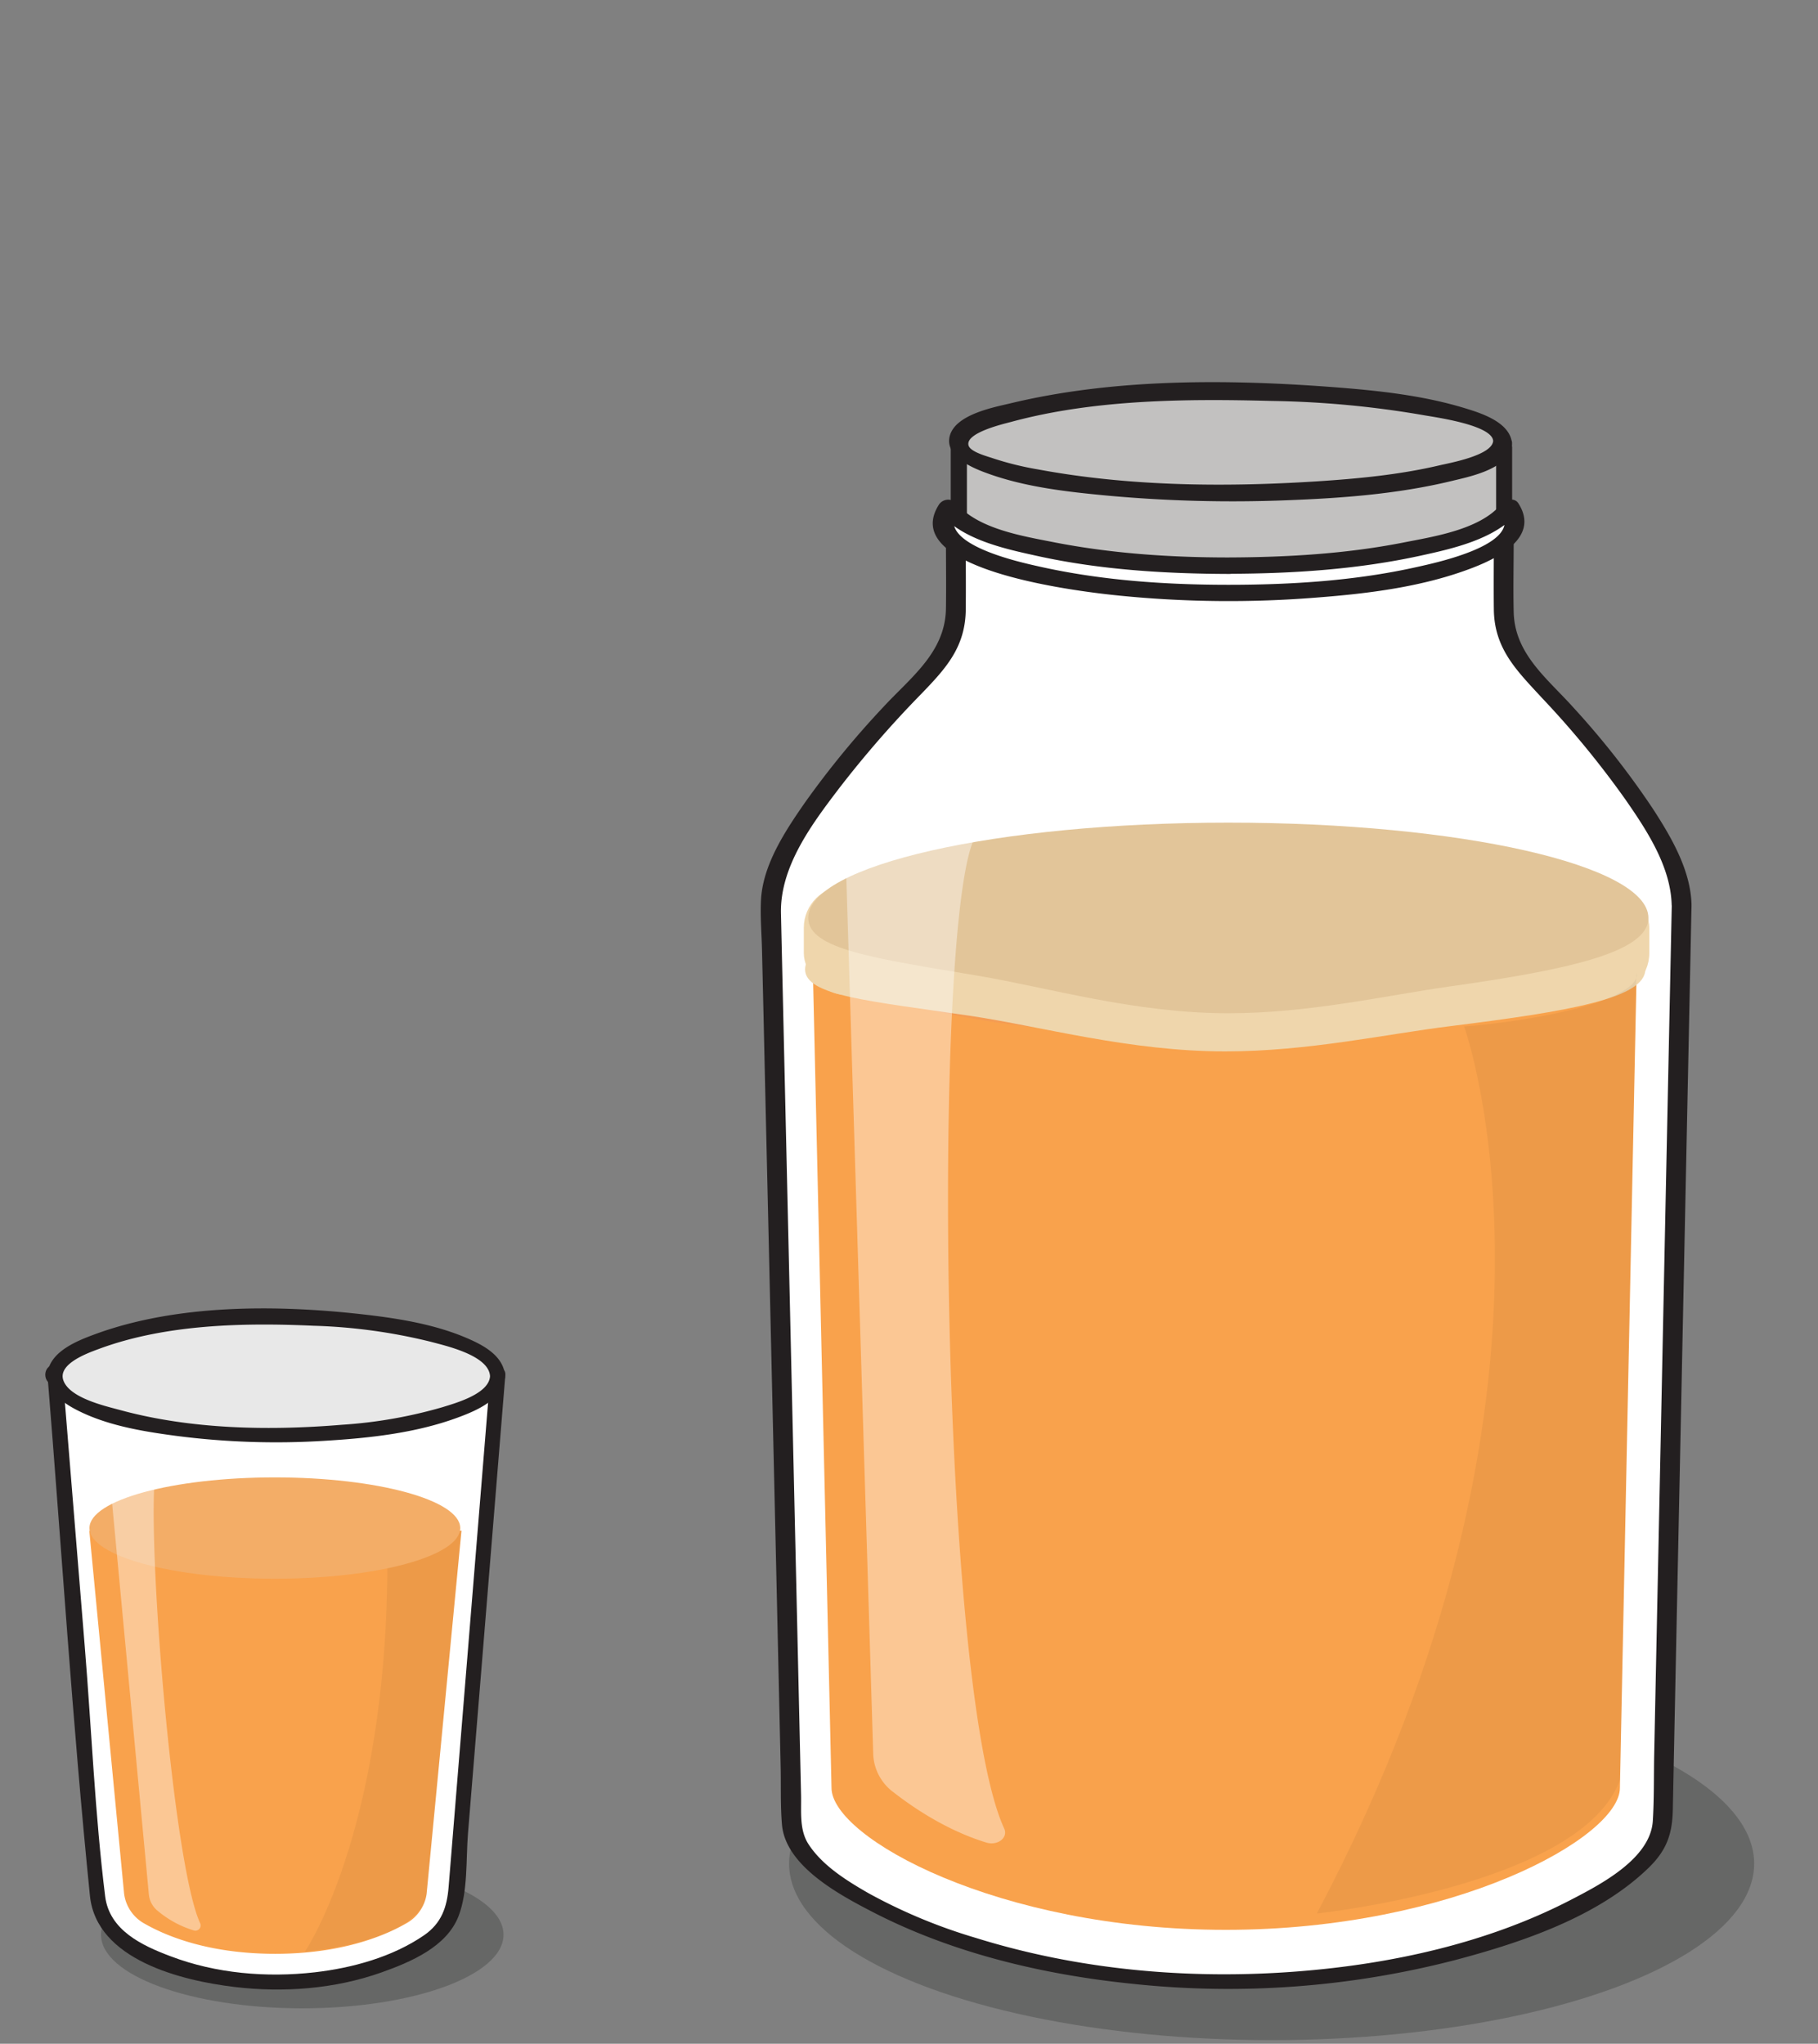 <svg id="Layer_1" data-name="Layer 1" xmlns="http://www.w3.org/2000/svg" viewBox="0 0 454.22 510.67"><rect x="0" y="0" width="454.22" height="510.67" fill="#808080" stroke="none"/><defs><style>.cls-1{fill:#666766;}.cls-2{fill:#231f20;}.cls-3,.cls-8{fill:#fff;}.cls-4{fill:#f9a24c;}.cls-5{fill:#e8e8e8;}.cls-6{opacity:0.05;}.cls-7{fill:#f3ad67;}.cls-8{opacity:0.4;}.cls-9{fill:#c2c1c0;}.cls-10{fill:#f49c53;}.cls-11{fill:#efd6ac;}.cls-12{fill:#e2c599;}</style></defs><title>makeyouown</title><ellipse class="cls-1" cx="75.52" cy="483.42" rx="50.28" ry="18.39"/><path class="cls-2" d="M13.73,346c3.22,0,3.22-5,0-5s-3.22,5,0,5Z"/><path class="cls-3" d="M13.73,343.54,24.38,474.19a14.14,14.14,0,0,0,6.21,10.62c6.62,4.44,19.15,10.4,38.42,10.4s31.86-6,38.51-10.47a14.18,14.18,0,0,0,6.23-10.64l10.64-130.56"/><path class="cls-2" d="M11.86,343.54c3.53,43.37,6.23,86.88,10.61,130.16,1.62,16,22.9,21.19,36.1,22.77,12.22,1.47,25.09.51,36.74-3.63,7.27-2.59,16.31-6.38,19.27-14.1,2.36-6.12,1.82-14.18,2.34-20.59l3.34-40.9,6-73.71c.19-2.4-3.56-2.39-3.75,0l-10.43,128c-.41,4.94-1.72,9-6.18,12.05C98,489,88,491.74,78.64,492.81c-12,1.37-24.65.32-36-4-7.21-2.71-15.32-6.52-16.37-15-2.56-20.68-3.4-41.72-5.1-62.48l-5.52-67.81c-.2-2.39-3.95-2.41-3.75,0Z"/><path class="cls-4" d="M22.32,382.56,31,473.11a10,10,0,0,0,5.25,7.62c5.6,3.18,16.2,7.46,32.5,7.46s27-4.33,32.58-7.51a10,10,0,0,0,5.27-7.64l8.7-90.57C109.71,382.47,22.18,381.09,22.32,382.56Z"/><ellipse class="cls-5" cx="69.01" cy="343.88" rx="55.3" ry="14.68"/><path class="cls-2" d="M122.43,343.88c-.28,4.42-8.62,6.71-11.82,7.71A116.74,116.74,0,0,1,85.45,356c-18.32,1.52-37.84,1.16-55.67-3.74-3.73-1-12.42-3-13.95-7.36-1.45-4.14,6.13-6.83,8.83-7.83,16.7-6.2,36.1-6.6,53.68-5.81a138.2,138.2,0,0,1,29.27,4c3.71,1,14.49,3.38,14.82,8.57.16,2.4,3.91,2.42,3.75,0-.31-5-5.33-7.67-9.4-9.43-8.23-3.55-17.4-5-26.25-6-21.44-2.41-46.3-2.58-66.86,5-4.17,1.54-10.43,4-11.65,8.9-1.13,4.54,3.08,7.81,6.58,9.7,7.67,4.12,16.87,5.64,25.38,6.77a193.8,193.8,0,0,0,37.07,1.24c11.12-.66,22.77-1.92,33.29-5.8,4.73-1.75,11.47-4.55,11.84-10.41C126.34,341.47,122.59,341.48,122.43,343.88Z"/><path class="cls-6" d="M76.15,487.69s22.1-32.16,20.57-105.4l18.54.2L106.63,473S107.67,484.19,76.15,487.69Z"/><ellipse class="cls-7" cx="68.67" cy="381.81" rx="46.32" ry="12.66"/><path class="cls-8" d="M27,364.83,37.19,473.34a6,6,0,0,0,2.21,4.12,25.56,25.56,0,0,0,9,4.88A1.31,1.31,0,0,0,50,480.53C42.48,464.2,35.27,367.05,39.8,364.83,39.8,364.83,30.26,362.75,27,364.83Z"/><ellipse class="cls-1" cx="317.71" cy="465.66" rx="120.56" ry="44.1"/><path class="cls-3" d="M420.16,226.05c0-17.13-26.81-46.52-38.8-58.81a20,20,0,0,1-5.67-14V134.82H238.8v18.32a19.93,19.93,0,0,1-5.86,14.14c-12.44,12.42-40.36,42.13-40.36,58.77,0,0,5.25,229.54,5.25,230,0,13.7,45.94,39.18,108.78,39.18S415.4,469.72,415.4,456C415.4,455.49,420.16,226.05,420.16,226.05Z"/><path class="cls-2" d="M422.62,226c-.23-8.62-5.09-16.88-9.65-23.91a208.22,208.22,0,0,0-19.78-25.21c-6.49-7.26-14.79-13.44-15-24-.14-5.89,0-11.79,0-17.67,0-1.48-1.46-2.22-2.81-2.22H238.45c-.68,0-2.11.41-2.11,1.33,0,5.91.09,11.83,0,17.74-.16,10.95-8.83,17.22-15.66,24.62a225.65,225.65,0,0,0-19.61,23.92c-4.83,6.95-10.44,15.41-10.93,24.14-.23,4.27.16,8.65.25,12.91q.38,15.92.73,31.82,2,85.89,3.92,171.78c.11,4.85-.08,9.81.33,14.65.88,10.32,14.29,17.49,22.29,21.65,20.14,10.48,43,15.88,65.5,18.16a225.89,225.89,0,0,0,80.56-6c16.56-4.4,35.43-10.72,48.06-22.89,4.58-4.41,6-8.44,6.16-14.41q.66-32.49,1.34-65l3.27-157.87.07-3.17c.05-2.38-4.87-3.17-4.92-.89q-1.4,67.09-2.78,134.18-.82,39.42-1.63,78.85c-.11,5.46,0,11-.34,16.44-.56,9.49-13.15,15.95-20.41,19.72-20.91,10.86-45,16.1-68.31,17.92-26.91,2.1-54.55-.31-80.38-8.36A134.49,134.49,0,0,1,217,473.05c-5.42-3.11-11.51-6.88-15-12.25-2.34-3.61-1.76-8.16-1.86-12.29q-1.83-81-3.69-162.07-.67-29.1-1.33-58.19c-.27-11.69,7.72-22.33,14.48-31.21a264.87,264.87,0,0,1,20.6-23.68c6.14-6.37,11-11.66,11.09-21.06.06-5.68,0-11.36,0-17l-2.1,1.34H376.05l-2.82-2.23c0,6-.07,11.93,0,17.89.12,9.85,5.78,15.31,12,22.06a232.16,232.16,0,0,1,20.89,25.43c5.3,7.64,11.3,16.72,11.54,26.33C417.76,228.27,422.68,228.6,422.62,226Z"/><path class="cls-9" d="M375.81,111.11H239.54v18.2a2,2,0,0,0,0,.34,2.11,2.11,0,0,0,0,.35v.3h0c1.82,6.65,31.51,11.94,67.88,11.94s66.05-5.29,67.87-11.94h.48Z"/><path class="cls-2" d="M375.19,108.87H238.93a1.34,1.34,0,0,0-1.39,1.52v19.19c0,1.21,1.3,2.95,2.61,2.95h0l-2.51-2.39c2.49,7.15,13.45,8.84,19.73,10.14,15.93,3.3,32.48,4.1,48.72,4.19,16.43.08,33.09-.64,49.3-3.51,5.86-1,19.42-2.44,21.86-9.43l-1.35,1h.48A1.33,1.33,0,0,0,377.8,131V111.83c0-2.14-4-4.48-4-1.44v19.19l1.38-1.51h-.47a1.27,1.27,0,0,0-1.35,1c-.83,2.38-4.95,3.58-7,4.31a85.48,85.48,0,0,1-13.75,3.3c-14.44,2.49-29.19,3.25-43.82,3.32a296.3,296.3,0,0,1-43.35-2.6A106.18,106.18,0,0,1,249.16,134c-1.76-.54-7.09-1.9-7.67-3.58-.36-1-1.28-2.39-2.52-2.39h0l2.61,3V111.83l-1.39,1.51H376.42C379.15,113.34,377.28,108.87,375.19,108.87Z"/><ellipse class="cls-9" cx="307.46" cy="110.51" rx="67.96" ry="12.58"/><path class="cls-2" d="M373.06,110.17c-.27,3.64-11,5.53-13.44,6.11-10,2.35-20.43,3.34-30.7,4-23.05,1.47-46.87,1.24-69.64-3a76.66,76.66,0,0,1-11.2-2.77c-1.34-.47-5.67-1.57-6.1-3.23-.82-3.14,8.73-5.35,10.64-5.86,20.79-5.64,43.71-5.8,65.08-5.24a243.35,243.35,0,0,1,37.93,3.55c2.67.49,17.13,2.41,17.43,6.43.19,2.48,4.93,3.63,4.71.69-.4-5.31-7.6-7.58-11.76-8.85-10.66-3.26-22-4.44-33.07-5.28-26.46-2-54.78-2.17-80.73,4.12-4.28,1-13.51,2.81-14.91,8.07-1.33,5,5.4,7.9,9,9.22,9.71,3.61,20.5,4.78,30.73,5.74A343.07,343.07,0,0,0,321.41,125c13.8-.51,27.83-1.56,41.29-4.82,4.72-1.15,14.6-3.07,15.07-9.32C378,108.37,373.29,107.21,373.06,110.17Z"/><path class="cls-3" d="M307.05,141.33c-34.83,0-63.84-6.21-70.19-14.43a5.54,5.54,0,0,0-1.31,3.39c0,9.85,32,17.82,71.5,17.82s71.51-8,71.51-17.82a5.54,5.54,0,0,0-1.31-3.39C370.89,135.12,341.89,141.33,307.05,141.33Z"/><path class="cls-2" d="M306.92,139.29c-14.62,0-29.35-1-43.71-3.82-7.62-1.51-19-3.32-24.26-9.73a2.8,2.8,0,0,0-4.31.27c-10.94,16.92,37.64,22.06,44.87,22.8a274.62,274.62,0,0,0,49.58.49c13-1,26.55-2.7,38.77-7.4,6.62-2.54,16.9-7.77,11.48-16.16-1-1.56-3.37-.87-4.31.27-5.23,6.32-16.89,8.07-24.38,9.55-14.37,2.83-29.11,3.68-43.73,3.73-3.16,0-2.86,4.09.26,4.08,16-.05,32.14-1.11,47.8-4.54,8.27-1.81,18.8-4.17,24.49-11l-4.31.28c5.16,8-16.75,12.57-20.9,13.51-15.45,3.49-31.54,4.5-47.34,4.5s-31.86-1.1-47.33-4.58c-4.42-1-25.8-5.53-20.51-13.71l-4.31.28c5.64,6.81,16.43,9.05,24.6,10.85,15.65,3.43,31.83,4.4,47.81,4.45C310.34,143.38,310,139.3,306.92,139.29Z"/><path class="cls-4" d="M409,238.52c0-15.51-206-15.07-206,0,0,0,4.75,207.82,4.75,208.21,0,12.4,41.59,35.47,98.49,35.47s98.49-23.07,98.49-35.47C404.72,446.24,409,238.52,409,238.52Z"/><ellipse class="cls-10" cx="305.71" cy="236.4" rx="102.5" ry="22.89"/><path class="cls-11" d="M411.07,242.22c0,7.25-19.33,10.51-48.47,14.15-16.31,2-35.69,6.34-56.49,6.34-23.9,0-45.94-6.24-63.59-8.87-25.14-3.74-41.37-5-41.37-11.62,0-11.32,47-20.5,105-20.5S411.07,230.9,411.07,242.22Z"/><rect class="cls-11" x="200.83" y="221.4" width="211.24" height="27.18" rx="10.43" ry="10.43"/><path class="cls-12" d="M411.85,229.36c0,8.55-19.87,12.93-49.7,17.13-16,2.26-35,6.69-55.26,6.69-23.39,0-45-6.42-62.45-9.36-25.79-4.33-42.5-6.61-42.5-14.46,0-13.15,47-23.81,105-23.81S411.85,216.21,411.85,229.36Z"/><path class="cls-6" d="M365.8,256.47S398.53,346.74,329,478.12c0,0,66.24-7,75.74-33.39l4.09-201.59c.8,2.62-4.12,5.59-11.31,7.82C387.93,253.92,374.42,255.84,365.8,256.47Z"/><path class="cls-8" d="M211,204.58l7.18,234a12.45,12.45,0,0,0,5.13,9.3c5,3.9,13.36,9.52,23.11,12.51,2.84.87,5.53-1.23,4.47-3.52-16.91-36.59-18.19-245.67-5.71-249.36C245.16,207.54,220.11,200.88,211,204.58Z"/></svg>